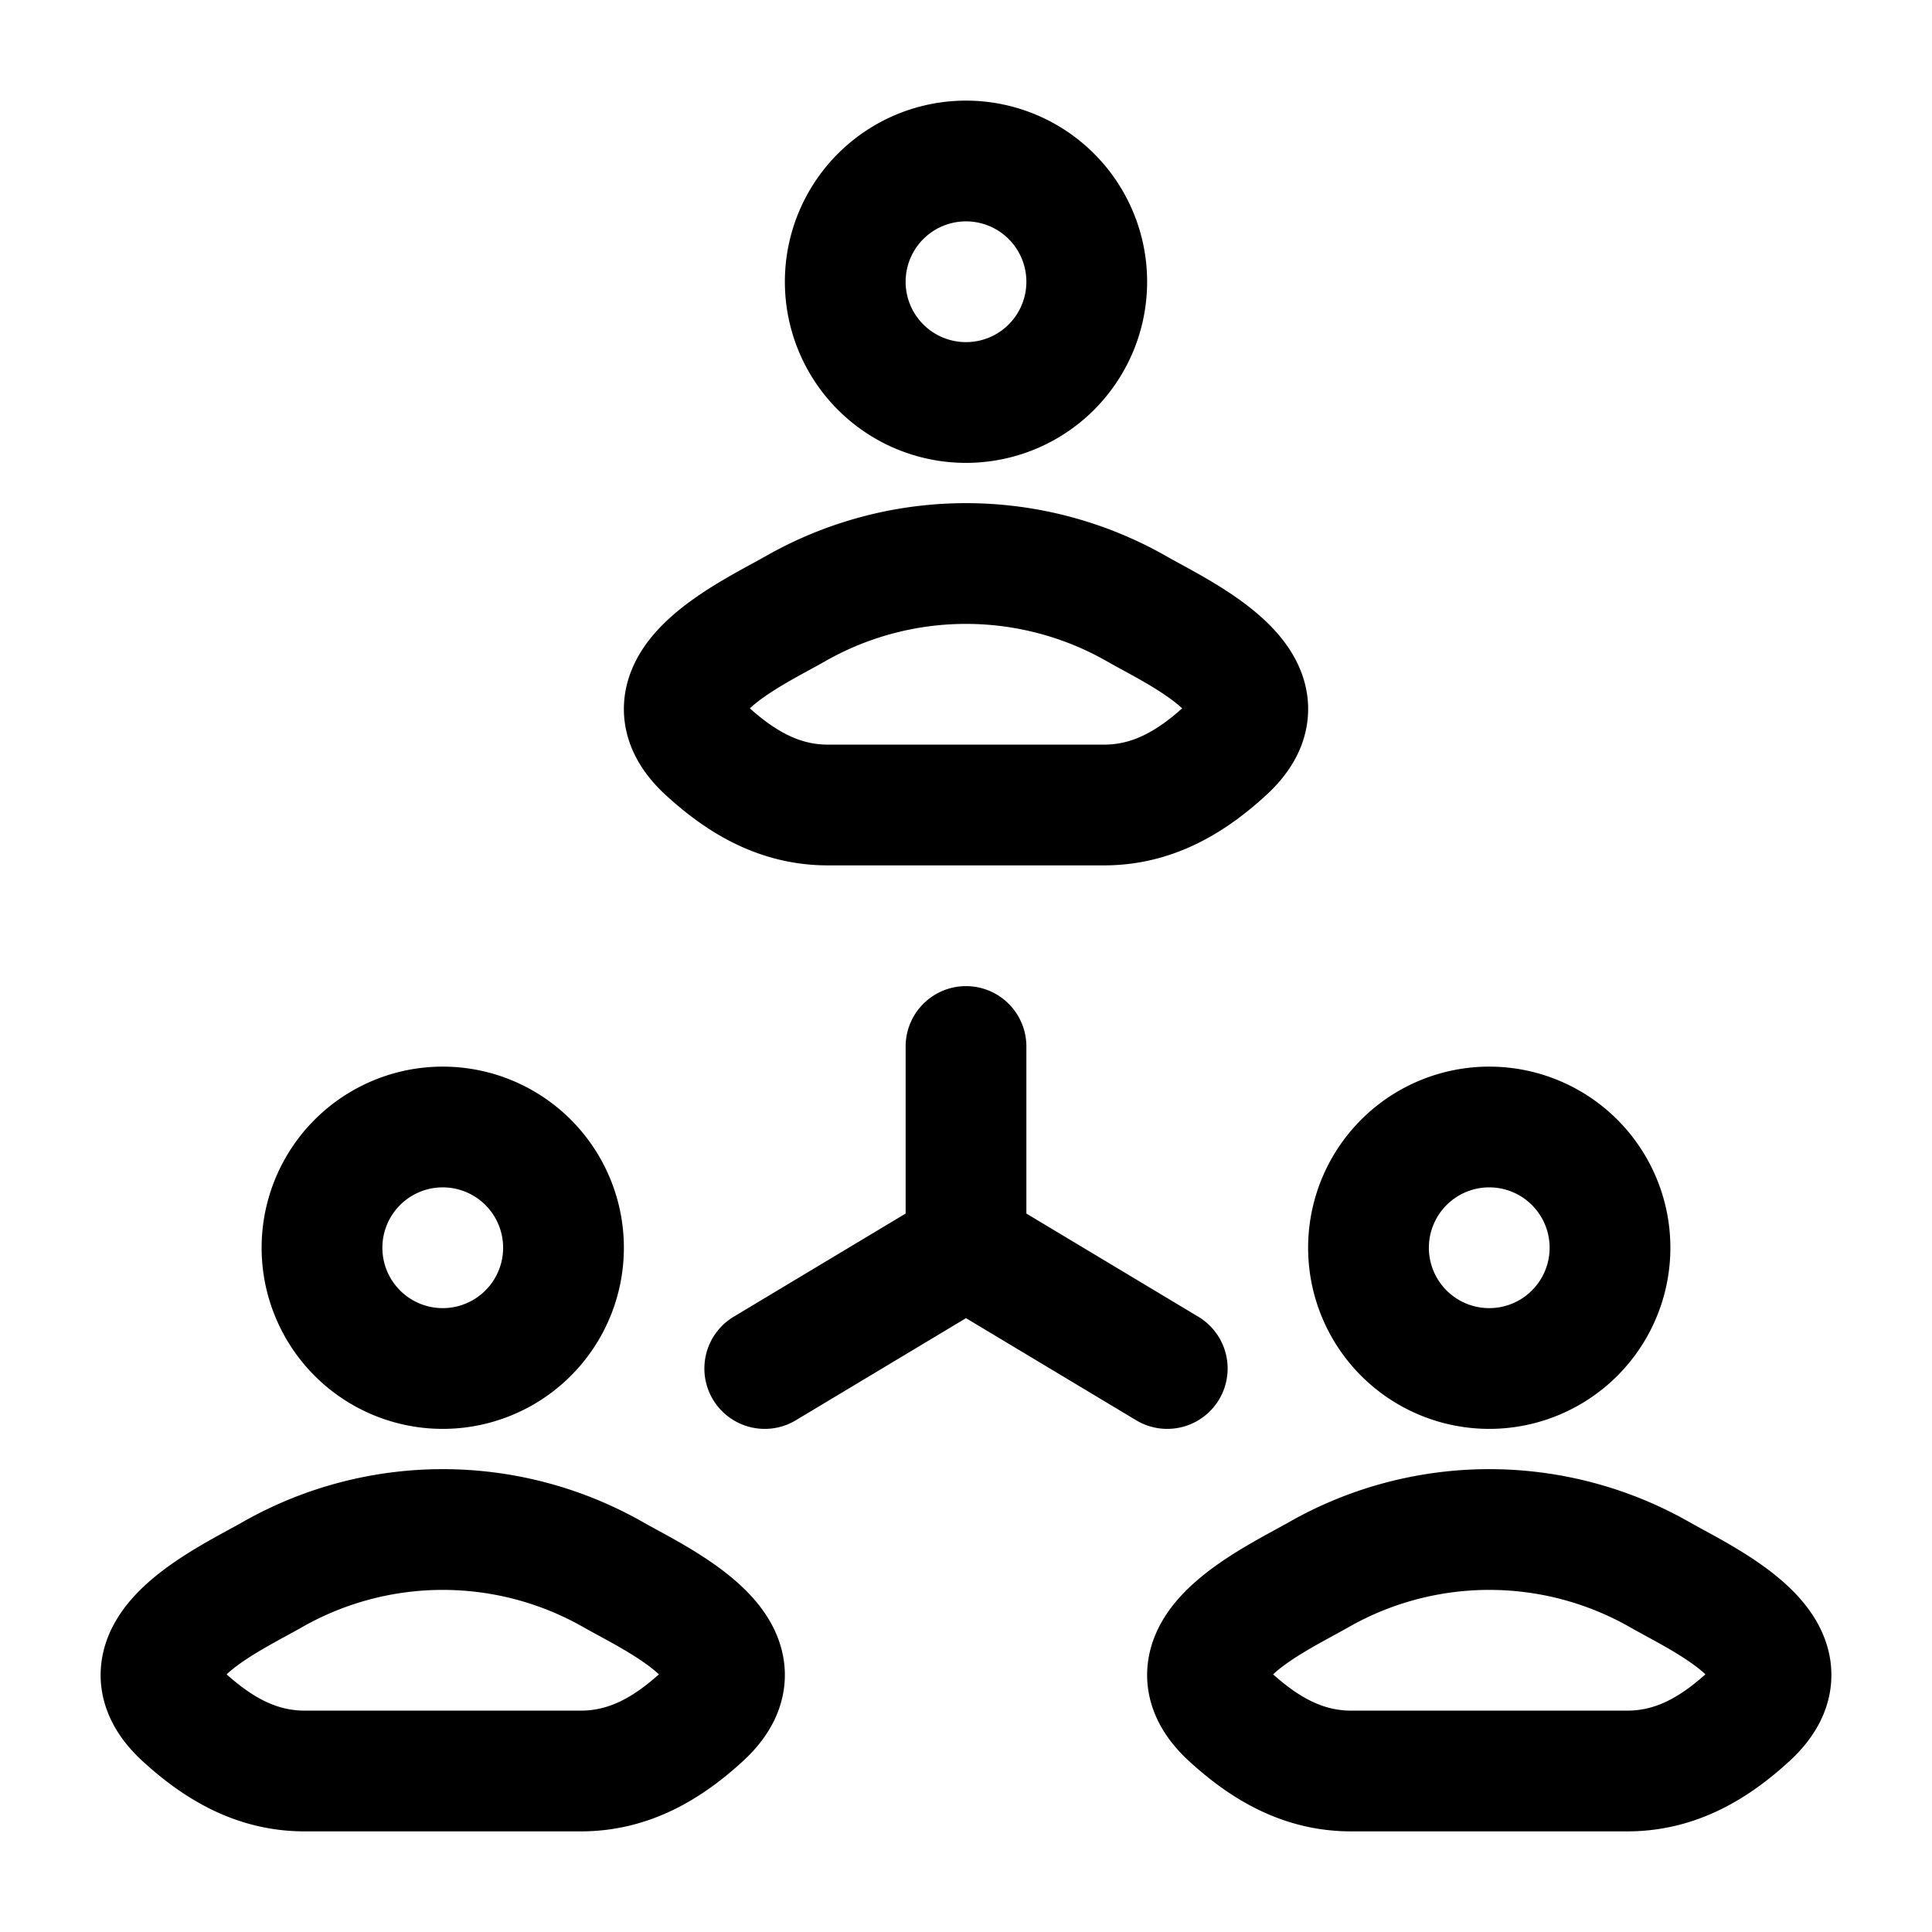 <svg xmlns="http://www.w3.org/2000/svg" width="3em" height="3em" viewBox="0 0 24 24"><path fill="none" stroke="currentColor" stroke-linecap="round" stroke-linejoin="round" stroke-width="1.5" d="M9.891 7.556c-.55.316-1.992.96-1.114 1.768c.43.394.907.676 1.508.676h3.43c.6 0 1.079-.282 1.508-.676c.879-.807-.564-1.452-1.114-1.768a4.28 4.28 0 0 0-4.218 0M13.5 3.5a1.5 1.5 0 1 1-3 0a1.5 1.5 0 0 1 3 0m2.891 16.056c-.55.316-1.992.96-1.114 1.768c.43.394.907.676 1.508.676h3.43c.6 0 1.079-.282 1.508-.676c.879-.808-.564-1.453-1.114-1.768a4.28 4.28 0 0 0-4.218 0M20 15.5a1.5 1.5 0 1 1-3 0a1.5 1.5 0 0 1 3 0M3.391 19.556c-.55.316-1.992.96-1.114 1.768c.43.394.907.676 1.508.676h3.43c.6 0 1.079-.282 1.508-.676c.878-.808-.564-1.453-1.114-1.768a4.28 4.28 0 0 0-4.218 0M7 15.5a1.5 1.5 0 1 1-3 0a1.5 1.5 0 0 1 3 0m5-2.5v2.5m0 0l2.5 1.5M12 15.5L9.5 17" color="currentColor"/></svg>
